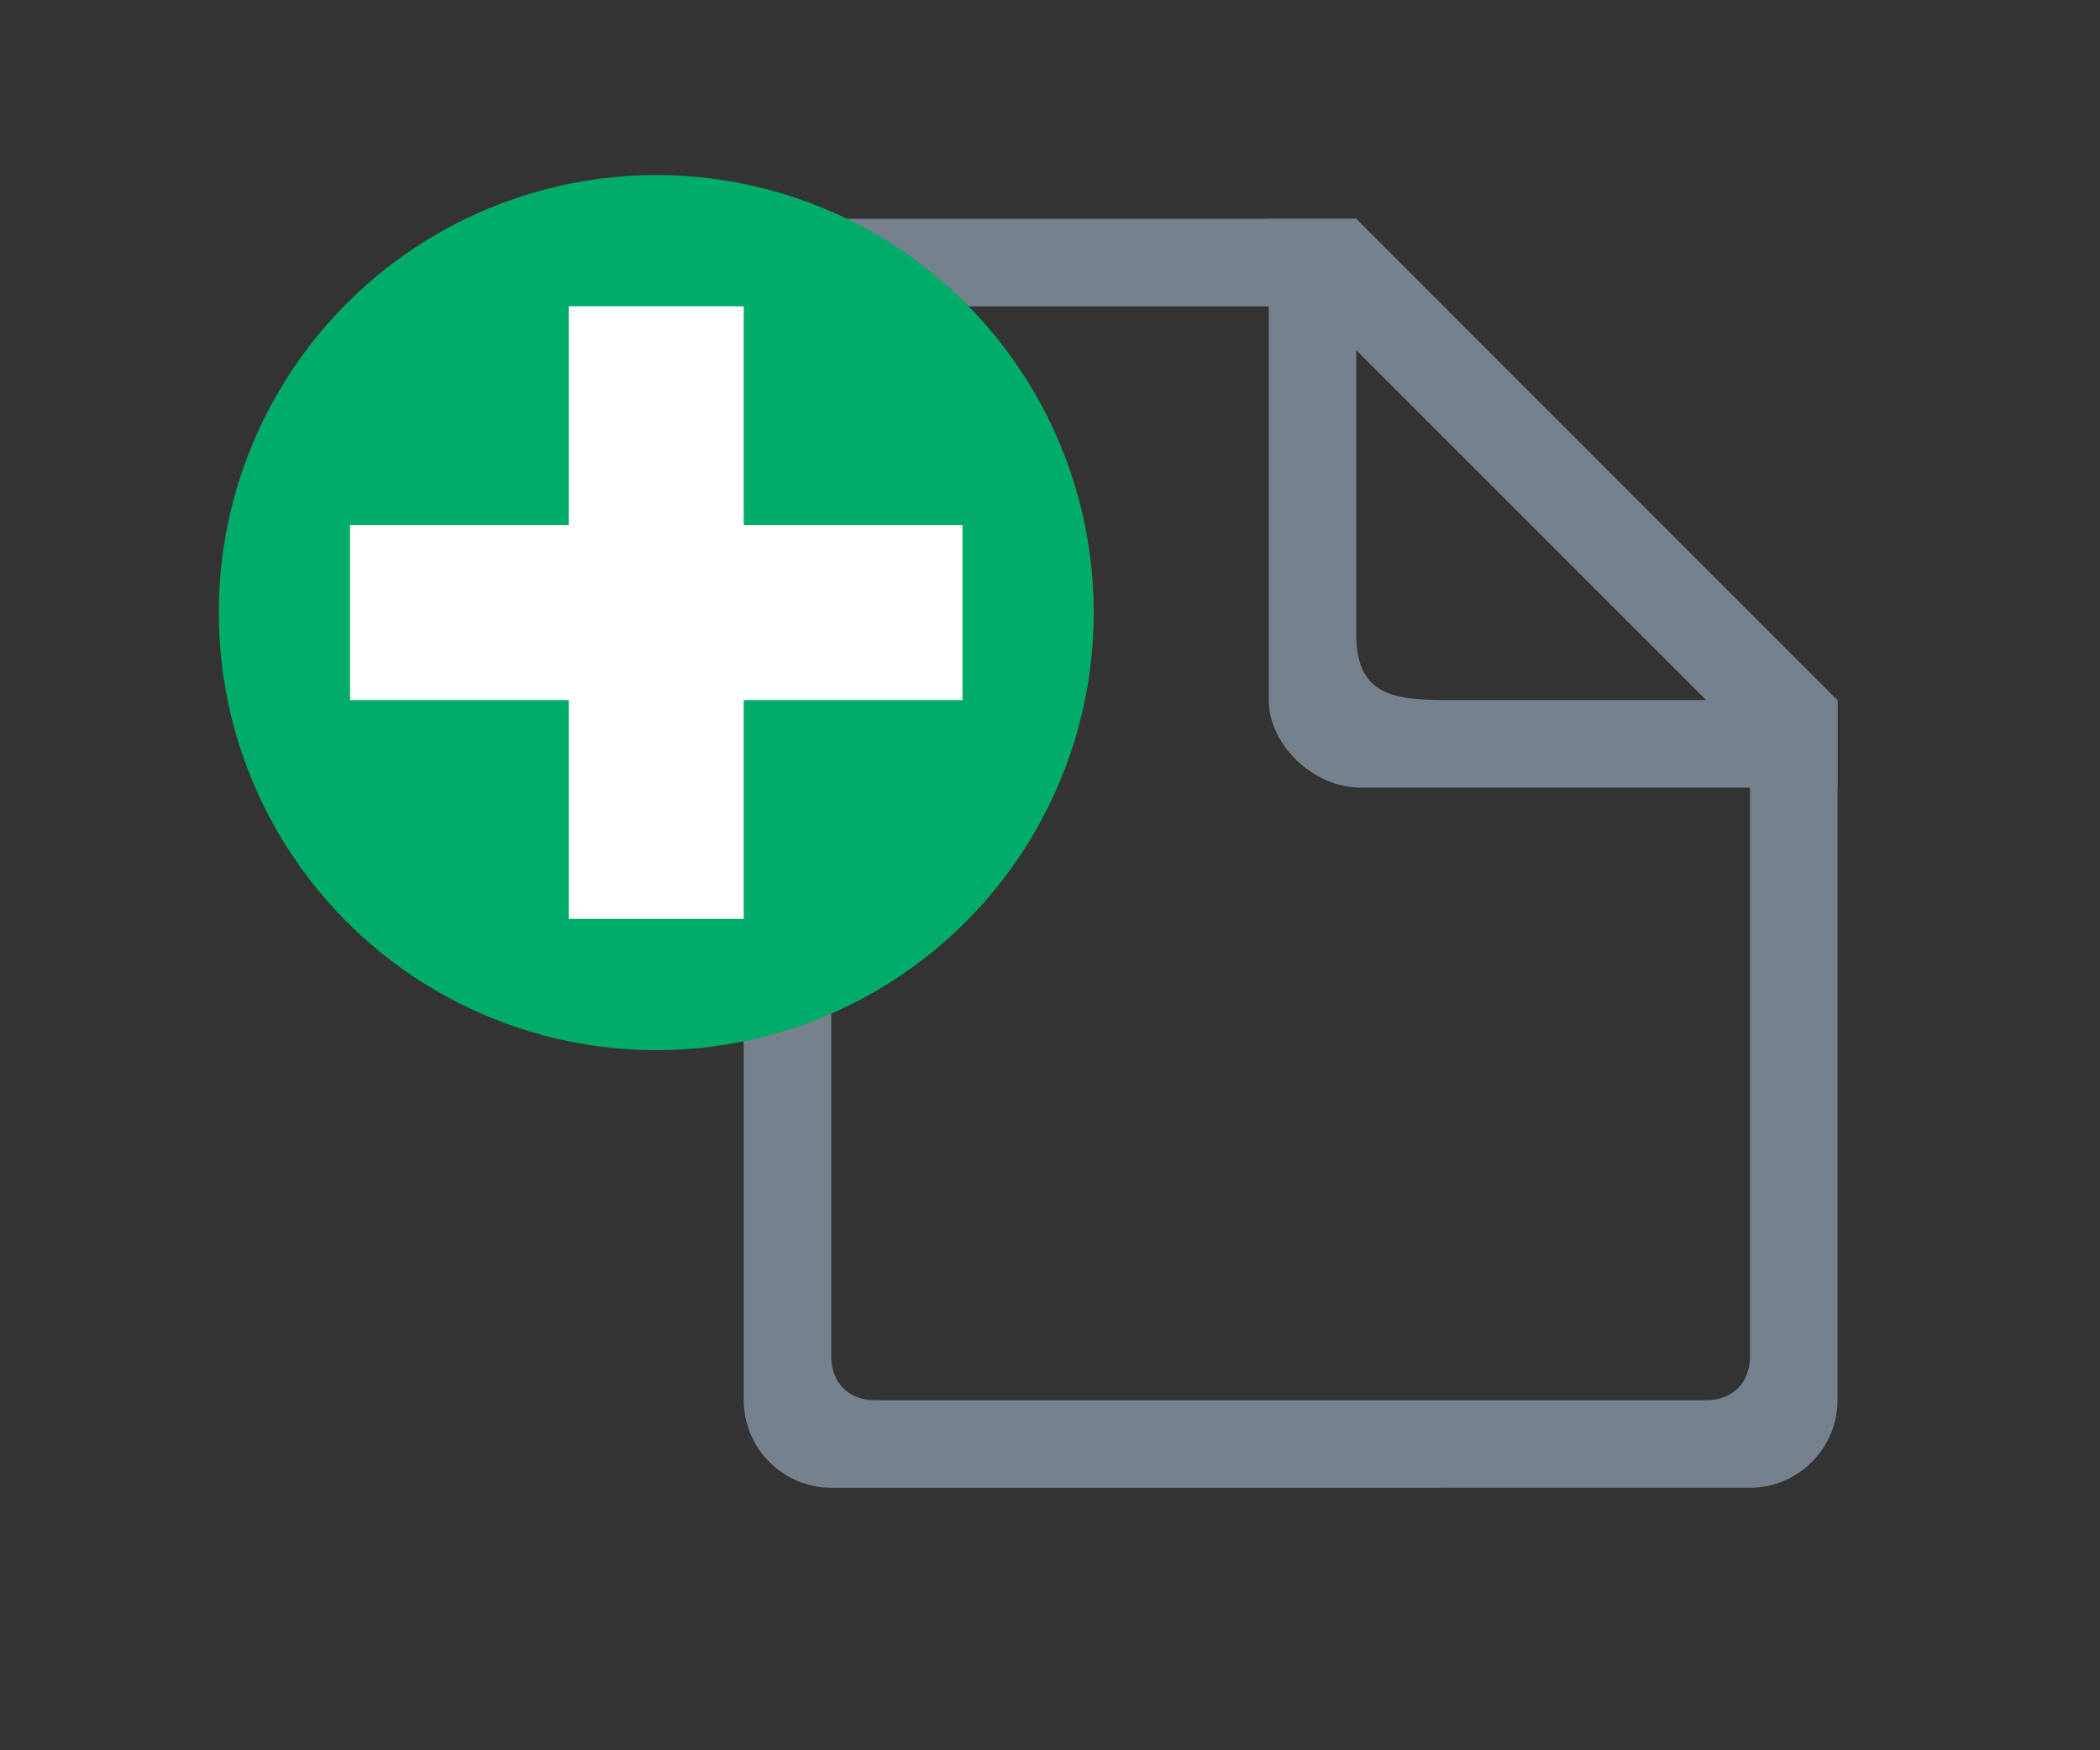 <?xml version="1.0" encoding="utf-8"?>
<!-- Generator: Adobe Illustrator 26.5.0, SVG Export Plug-In . SVG Version: 6.00 Build 0)  -->
<svg version="1.1" xmlns="http://www.w3.org/2000/svg" xmlns:xlink="http://www.w3.org/1999/xlink" x="0px" y="0px"
	 viewBox="0 0 48 40" enable-background="new 0 0 48 40" xml:space="preserve">
<rect x="0" y="0" width="48" height="40" fill="#333333" stroke="none"/>
<g id="Layer_2">
	<path fill="#75828D" d="M40,16v15c0,0.6-0.4,1-1,1H20c-0.6,0-1-0.4-1-1V8c0-0.6,0.4-1,1-1h11V5H19c-1.1,0-2,0.9-2,2V32
		c0,1.1,0.9,2,2,2H40c1.1,0,2-0.9,2-2V16H40z"/>
</g>
<g id="Layer_3">
	<path fill="#75828D" d="M31,5h-2c0,0,0,10,0,11s1,2,2.1,2S42,18,42,18v-2L31,5z M33.3,16C32,16,31,16,31,14.5c0-0.5,0-6.5,0-6.5
		l8,8C39,16,34,16,33.3,16z"/>
</g>
<g id="Layer_4">
	<circle fill="#00AC68" cx="15" cy="14" r="10"/>
</g>
<g id="Layer_5">
	<polygon fill="#FFFFFF" points="22,12 17,12 17,7 13,7 13,12 8,12 8,16 13,16 13,21 17,21 17,16 22,16 	"/>
</g>
</svg>
